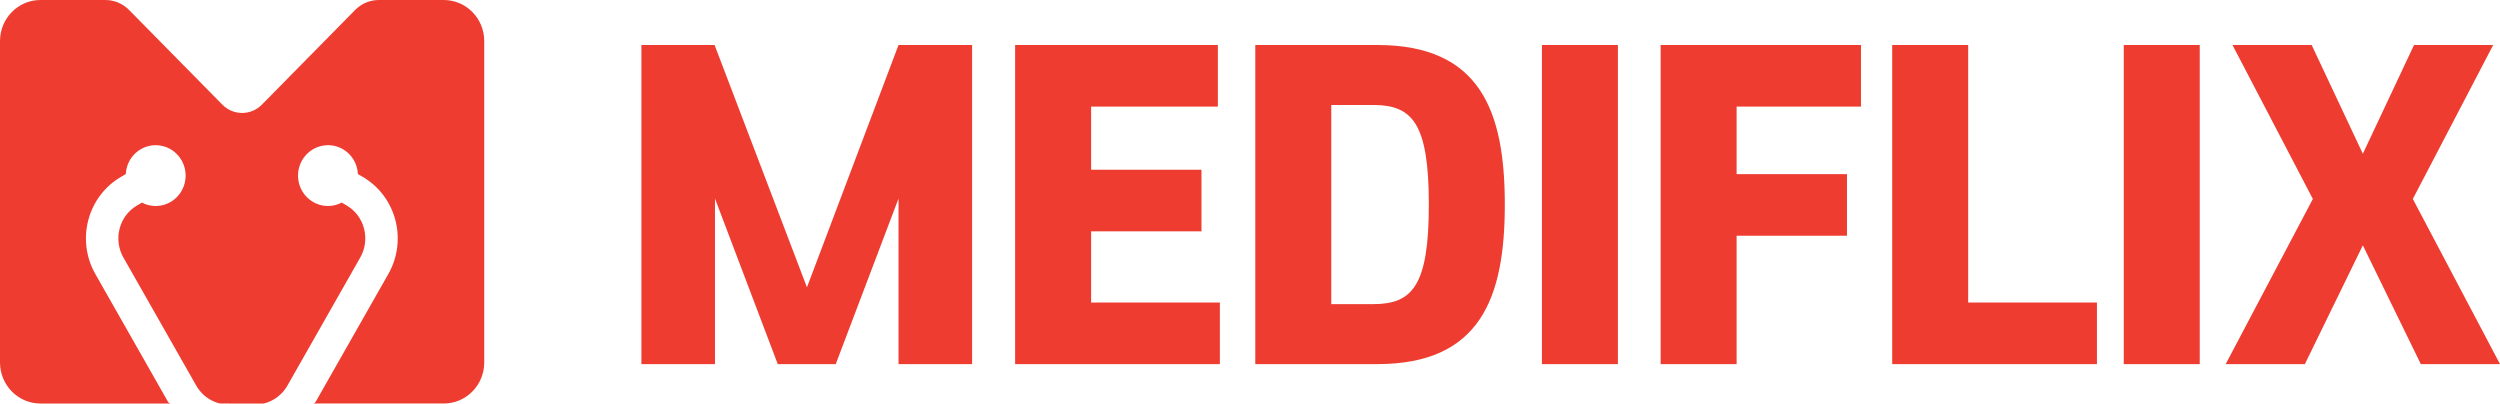 <?xml version="1.0" encoding="UTF-8"?>
<svg id="_레이어_2" data-name="레이어 2" xmlns="http://www.w3.org/2000/svg" viewBox="0 0 1375.42 222">
  <defs>
    <style>
      .cls-1, .cls-2 {
        fill: #ee3c30;
      }

      .cls-2 {
        fill-rule: evenodd;
      }
    </style>
  </defs>
  <g id="_레이어_1-2" data-name="레이어 1">
    <path class="cls-1" d="M1331.86,200.32h43.56l-47.96-90.86,44.22-84.7h-43.56l-28.16,59.84-28.16-59.84h-43.56l44.22,84.7-47.96,90.86h43.56l31.9-65.34,31.9,65.34Zm-121.63-175.56h-41.8V200.32h41.8V24.76Zm-169.2,175.56h112.64v-33.88h-70.84V24.76h-41.8V200.32Zm-127.4,0h41.8v-70.62h60.72v-33.88h-60.72V58.64h68.42V24.76h-110.22V200.32Zm-23.51-175.56h-41.8V200.32h41.8V24.76Zm-104.02,87.78c0,44.66-9.02,54.78-30.58,54.78h-23.1V57.76h23.1c21.56,0,30.58,10.12,30.58,54.78Zm-28.38,87.78c56.76,0,70.18-36.52,70.18-87.78s-13.42-87.78-70.18-87.78h-67.1V200.32h67.1Zm-199.23,0h112.64v-33.88h-70.84v-39.16h60.72v-33.88h-60.72V58.64h69.74V24.76h-111.54V200.32Zm-98.69,0l34.54-91.08v91.08h40.48V24.76h-40.48l-50.38,133.32L393.14,24.76h-40.26V200.32h40.48V109.24l34.54,91.08h31.9Z"/>
    <path class="cls-2" d="M244.15,0h-35.72c-4.89,0-9.59,1.97-13.05,5.49l-51.3,52.08c-6.01,6.1-15.74,6.1-21.75,0L71.02,5.49c-3.46-3.51-8.15-5.49-13.05-5.49H22.25C9.96,0,0,10.11,0,22.59V199.41c0,12.48,9.96,22.59,22.25,22.59H93.85c-.07,0-.14-.02-.21-.03-.49-.11-.92-.41-1.18-.86,0,0,0,0,0,0l-39.99-70.32c-10.65-18.73-4.38-42.65,14.01-53.43l2.71-1.59c.07-1.51,.35-2.96,.79-4.33,2.15-6.71,8.35-11.56,15.67-11.56,2.71,0,5.26,.67,7.51,1.84,3.84,2,6.81,5.49,8.16,9.72,.52,1.63,.81,3.37,.81,5.17,0,.26,0,.52-.02,.77-.4,8.88-7.61,15.96-16.46,15.96-2.73,0-5.31-.68-7.57-1.87l-2.68,1.57c-4.76,2.79-8.16,7.3-9.58,12.71-1.42,5.43-.68,11.1,2.1,15.98l39.99,70.32c1.86,3.28,4.54,5.98,7.74,7.82,1.59,.91,3.29,1.59,5.05,2.05l.36,.07h.12s23.89,.01,23.89,.01c1.87-.46,3.68-1.17,5.37-2.14,3.2-1.84,5.88-4.54,7.74-7.82l39.99-70.32c2.77-4.88,3.52-10.55,2.1-15.98-1.42-5.41-4.82-9.92-9.58-12.71l-2.68-1.57c-2.27,1.19-4.84,1.87-7.57,1.87-8.85,0-16.07-7.08-16.46-15.96-.01-.26-.02-.51-.02-.77,0-1.81,.29-3.54,.81-5.17,1.35-4.23,4.32-7.72,8.17-9.72,2.25-1.17,4.8-1.84,7.51-1.84,7.32,0,13.53,4.85,15.67,11.56,.44,1.37,.71,2.83,.79,4.33l2.71,1.59c18.39,10.78,24.66,34.7,14.01,53.43l-39.99,70.32s0,0,0,0c-.26,.45-.69,.75-1.18,.86,0,0-.02,0-.03,0v.03h71.73c12.29,0,22.25-10.11,22.25-22.59V22.59c0-12.48-9.96-22.59-22.25-22.59Z"/>
  </g>
</svg>